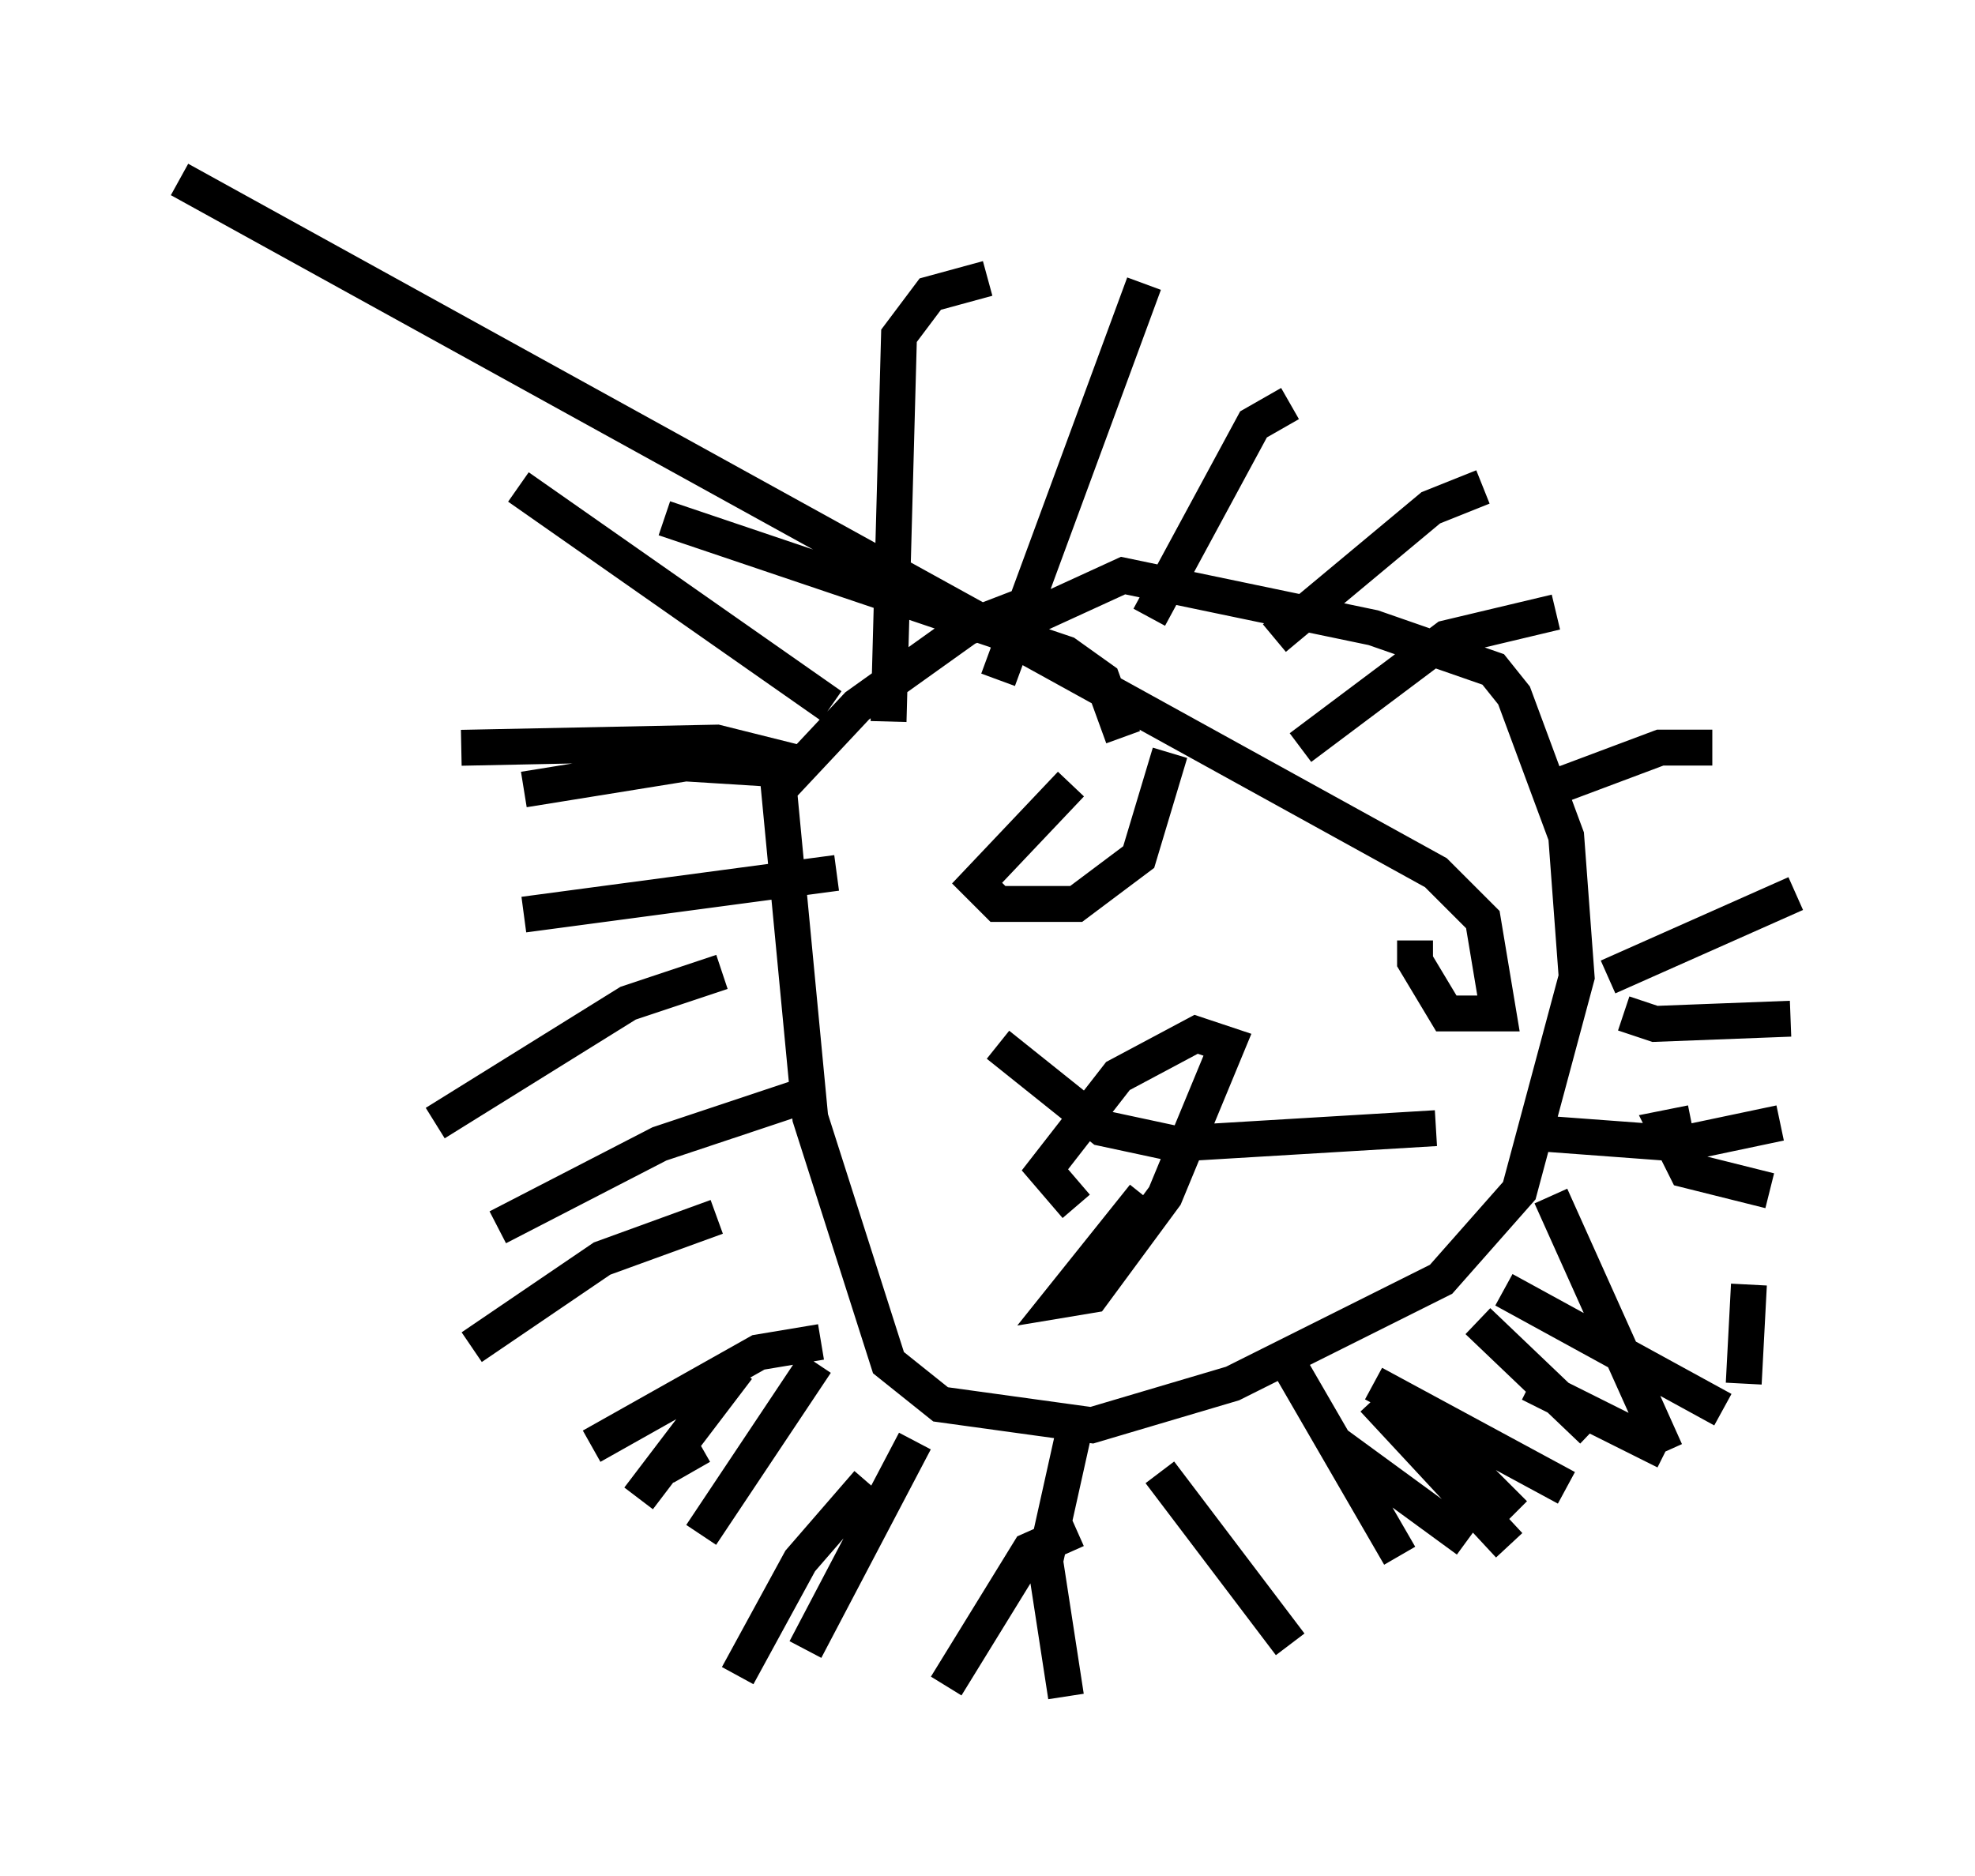 <?xml version="1.0" encoding="utf-8" ?>
<svg baseProfile="full" height="52.268" version="1.1" width="55.028" xmlns="http://www.w3.org/2000/svg" xmlns:ev="http://www.w3.org/2001/xml-events" xmlns:xlink="http://www.w3.org/1999/xlink"><defs /><rect fill="white" height="52.268" width="55.028" x="0" y="0" /><path d="M29.838, 17.056 m0.0, 0.0 m-1.017, -0.291 l-1.888, 0.726 -3.05, 2.179 l-2.179, 2.324 0.872, 9.151 l2.179, 6.827 1.453, 1.162 l4.212, 0.581 3.922, -1.162 l5.81, -2.905 2.179, -2.469 l1.598, -5.955 -0.291, -3.922 l-1.453, -3.922 -0.581, -0.726 l-3.341, -1.162 -6.972, -1.453 l-3.486, 1.598 m2.034, 4.212 l-2.615, 2.76 0.581, 0.581 l2.179, 0.0 1.743, -1.307 l0.872, -2.905 m6.827, -0.581 m0.0, 0.0 m0.0, 0.0 l0.0, 0.0 m0.0, 5.81 l0.0, 0.581 0.872, 1.453 l1.453, 0.0 -0.436, -2.615 l-1.307, -1.307 -35.006, -19.318 m22.804, 24.112 l2.905, 2.324 2.034, 0.436 l7.263, -0.436 m-8.134, 1.888 l-2.324, 2.905 0.872, -0.145 l2.034, -2.76 1.743, -4.212 l-0.872, -0.291 -2.179, 1.162 l-2.034, 2.615 0.872, 1.017 m1.307, -13.073 l-0.581, -1.598 -1.017, -0.726 l-11.184, -3.777 m4.648, 5.229 l-8.715, -6.101 m10.313, 6.536 l0.291, -10.749 0.872, -1.162 l1.598, -0.436 m0.291, 11.184 l4.067, -11.039 m0.145, 9.296 l2.905, -5.374 1.017, -0.581 m-0.436, 6.536 l4.358, -3.631 1.453, -0.581 m-5.084, 7.263 l4.067, -3.05 3.05, -0.726 m-0.581, 5.084 l3.486, -1.307 1.453, 0.0 m-2.905, 6.391 l5.229, -2.324 m-4.793, 3.341 l0.872, 0.291 3.777, -0.145 m-6.972, 3.196 l3.922, 0.291 2.76, -0.581 m-2.469, 0.0 l-0.726, 0.145 0.581, 1.162 l2.324, 0.581 m-11.039, 5.374 l5.374, 2.905 m-4.067, -1.888 l2.615, 2.615 m0.436, -3.631 l3.777, 1.888 m-4.503, -4.503 l6.101, 3.341 m0.726, -3.486 l-0.145, 2.76 m-25.709, -1.162 l-1.743, 0.291 -4.648, 2.615 m3.486, -6.391 l-3.196, 1.162 -3.631, 2.469 m9.587, -7.117 l-4.358, 1.453 -4.503, 2.324 m6.246, -7.117 l-2.615, 0.872 -5.374, 3.341 m11.184, -6.972 l-8.715, 1.162 m6.827, -4.067 l-2.324, -0.145 -4.503, 0.726 m7.698, -0.726 l-2.324, -0.581 -7.117, 0.145 m17.14, 18.737 l-0.872, 3.922 0.581, 3.777 m2.615, -6.246 l3.631, 4.793 m-0.145, -7.989 l3.196, 5.52 m-1.888, -3.196 l3.777, 2.76 m-2.615, -3.922 l3.777, 4.067 m-0.872, -6.246 l3.196, 3.05 m-1.162, -6.536 l3.196, 7.117 m-16.413, 2.179 l-1.307, 0.581 -2.324, 3.777 m-0.872, -6.827 l-3.05, 5.81 m1.743, -4.648 l-1.888, 2.179 -1.743, 3.196 m2.179, -8.715 l-3.196, 4.793 m1.017, -4.648 l-2.76, 3.631 m1.743, -1.453 l-1.017, 0.581 " fill="none" stroke="black" stroke-width="1" /></svg>